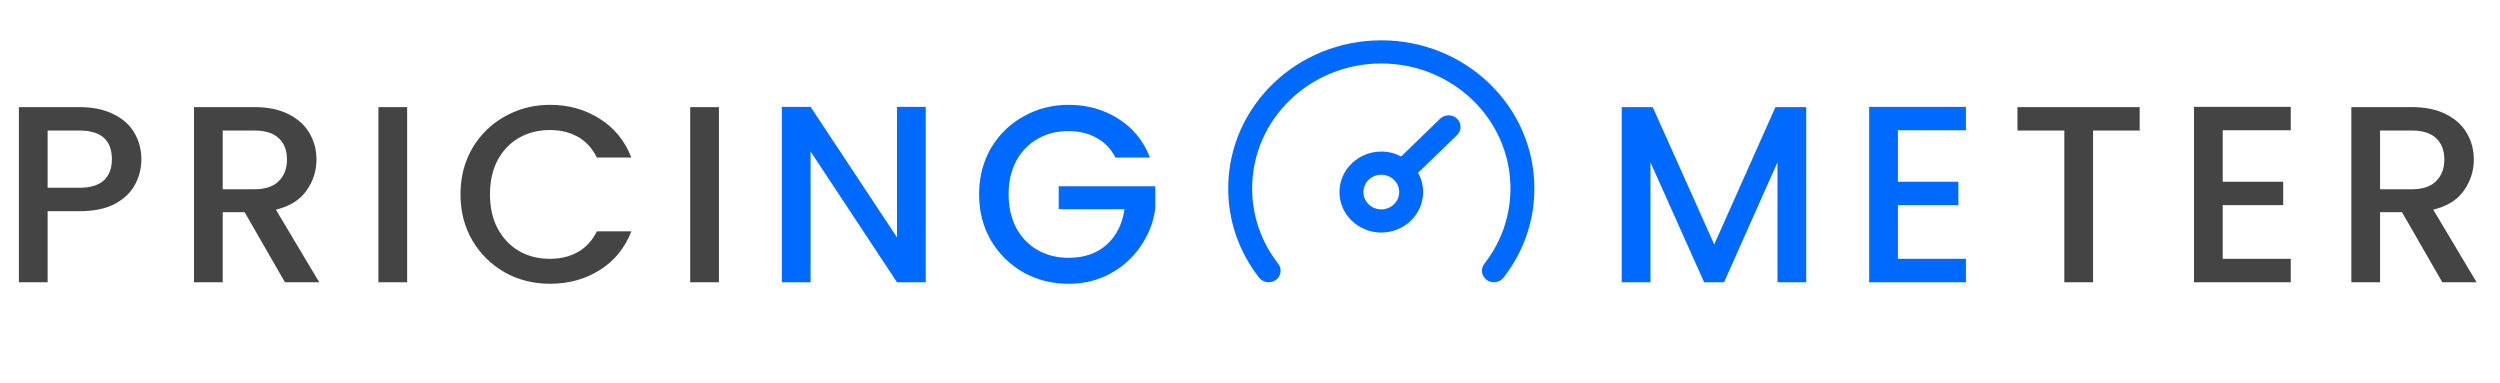 <svg width="248" height="38" viewBox="0 0 248 38" fill="none" xmlns="http://www.w3.org/2000/svg">
<path d="M152.208 18.692C152.208 21.916 151.148 24.977 149.142 27.544C148.746 28.051 148.002 28.149 147.48 27.767C146.958 27.385 146.855 26.665 147.25 26.159C148.942 23.994 149.836 21.412 149.836 18.692C149.836 11.837 144.101 6.297 137.024 6.297C129.941 6.297 124.211 11.842 124.211 18.692C124.211 21.412 125.106 23.994 126.797 26.159C127.192 26.665 127.089 27.385 126.567 27.767C126.044 28.15 125.3 28.05 124.905 27.544C122.899 24.977 121.839 21.916 121.839 18.692C121.839 10.567 128.635 4 137.024 4C145.417 4 152.208 10.572 152.208 18.692ZM144.54 11.776C145.003 12.224 145.003 12.951 144.54 13.4L140.673 17.143C140.992 17.711 141.173 18.361 141.173 19.052C141.173 21.267 139.311 23.068 137.024 23.068C134.736 23.068 132.874 21.267 132.874 19.052C132.874 16.837 134.736 15.035 137.024 15.035C137.737 15.035 138.409 15.211 138.996 15.519L142.862 11.776C143.326 11.328 144.077 11.328 144.54 11.776ZM138.8 19.052C138.8 18.104 138.003 17.332 137.024 17.332C136.044 17.332 135.247 18.104 135.247 19.052C135.247 20 136.044 20.772 137.024 20.772C138.003 20.772 138.8 20 138.8 19.052Z" fill="#006AFF"/>
<path d="M14.025 15.8C14.025 16.683 13.817 17.517 13.4 18.3C12.983 19.083 12.317 19.725 11.4 20.225C10.483 20.708 9.308 20.95 7.875 20.95H4.725V28H1.875V10.625H7.875C9.208 10.625 10.333 10.858 11.25 11.325C12.183 11.775 12.875 12.392 13.325 13.175C13.792 13.958 14.025 14.833 14.025 15.8ZM7.875 18.625C8.958 18.625 9.767 18.383 10.3 17.9C10.833 17.4 11.1 16.7 11.1 15.8C11.1 13.9 10.025 12.95 7.875 12.95H4.725V18.625H7.875ZM28.268 28L24.268 21.05H22.093V28H19.243V10.625H25.243C26.576 10.625 27.701 10.858 28.618 11.325C29.552 11.792 30.243 12.417 30.693 13.2C31.16 13.983 31.393 14.858 31.393 15.825C31.393 16.958 31.06 17.992 30.393 18.925C29.743 19.842 28.735 20.467 27.368 20.8L31.668 28H28.268ZM22.093 18.775H25.243C26.31 18.775 27.11 18.508 27.643 17.975C28.193 17.442 28.468 16.725 28.468 15.825C28.468 14.925 28.201 14.225 27.668 13.725C27.135 13.208 26.326 12.95 25.243 12.95H22.093V18.775ZM40.389 10.625V28H37.539V10.625H40.389ZM45.681 19.275C45.681 17.575 46.072 16.05 46.856 14.7C47.656 13.35 48.731 12.3 50.081 11.55C51.447 10.783 52.939 10.4 54.556 10.4C56.406 10.4 58.047 10.858 59.481 11.775C60.931 12.675 61.981 13.958 62.631 15.625H59.206C58.756 14.708 58.131 14.025 57.331 13.575C56.531 13.125 55.606 12.9 54.556 12.9C53.406 12.9 52.381 13.158 51.481 13.675C50.581 14.192 49.873 14.933 49.356 15.9C48.856 16.867 48.606 17.992 48.606 19.275C48.606 20.558 48.856 21.683 49.356 22.65C49.873 23.617 50.581 24.367 51.481 24.9C52.381 25.417 53.406 25.675 54.556 25.675C55.606 25.675 56.531 25.45 57.331 25C58.131 24.55 58.756 23.867 59.206 22.95H62.631C61.981 24.617 60.931 25.9 59.481 26.8C58.047 27.7 56.406 28.15 54.556 28.15C52.922 28.15 51.431 27.775 50.081 27.025C48.731 26.258 47.656 25.2 46.856 23.85C46.072 22.5 45.681 20.975 45.681 19.275ZM71.317 10.625V28H68.467V10.625H71.317Z" fill="#444444"/>
<path d="M91.834 28H88.984L80.409 15.025V28H77.559V10.6H80.409L88.984 23.55V10.6H91.834V28ZM110.651 15.625C110.201 14.758 109.576 14.108 108.776 13.675C107.976 13.225 107.051 13 106.001 13C104.851 13 103.826 13.258 102.926 13.775C102.026 14.292 101.318 15.025 100.801 15.975C100.301 16.925 100.051 18.025 100.051 19.275C100.051 20.525 100.301 21.633 100.801 22.6C101.318 23.55 102.026 24.283 102.926 24.8C103.826 25.317 104.851 25.575 106.001 25.575C107.551 25.575 108.81 25.142 109.776 24.275C110.743 23.408 111.335 22.233 111.551 20.75H105.026V18.475H114.601V20.7C114.418 22.05 113.935 23.292 113.151 24.425C112.385 25.558 111.376 26.467 110.126 27.15C108.893 27.817 107.518 28.15 106.001 28.15C104.368 28.15 102.876 27.775 101.526 27.025C100.176 26.258 99.101 25.2 98.301 23.85C97.518 22.5 97.126 20.975 97.126 19.275C97.126 17.575 97.518 16.05 98.301 14.7C99.101 13.35 100.176 12.3 101.526 11.55C102.893 10.783 104.385 10.4 106.001 10.4C107.851 10.4 109.493 10.858 110.926 11.775C112.376 12.675 113.426 13.958 114.076 15.625H110.651Z" fill="#006AFF"/>
<path d="M179.175 10.625V28H176.325V16.1L171.025 28H169.05L163.725 16.1V28H160.875V10.625H163.95L170.05 24.25L176.125 10.625H179.175ZM188.271 12.925V18.025H194.271V20.35H188.271V25.675H195.021V28H185.421V10.6H195.021V12.925H188.271Z" fill="#006AFF"/>
<path d="M212.256 10.625V12.95H207.631V28H204.781V12.95H200.131V10.625H212.256ZM220.493 12.925V18.025H226.493V20.35H220.493V25.675H227.243V28H217.643V10.6H227.243V12.925H220.493ZM242.278 28L238.278 21.05H236.103V28H233.253V10.625H239.253C240.586 10.625 241.711 10.858 242.628 11.325C243.561 11.792 244.253 12.417 244.703 13.2C245.17 13.983 245.403 14.858 245.403 15.825C245.403 16.958 245.07 17.992 244.403 18.925C243.753 19.842 242.745 20.467 241.378 20.8L245.678 28H242.278ZM236.103 18.775H239.253C240.32 18.775 241.12 18.508 241.653 17.975C242.203 17.442 242.478 16.725 242.478 15.825C242.478 14.925 242.211 14.225 241.678 13.725C241.145 13.208 240.336 12.95 239.253 12.95H236.103V18.775Z" fill="#444444"/>
</svg>
